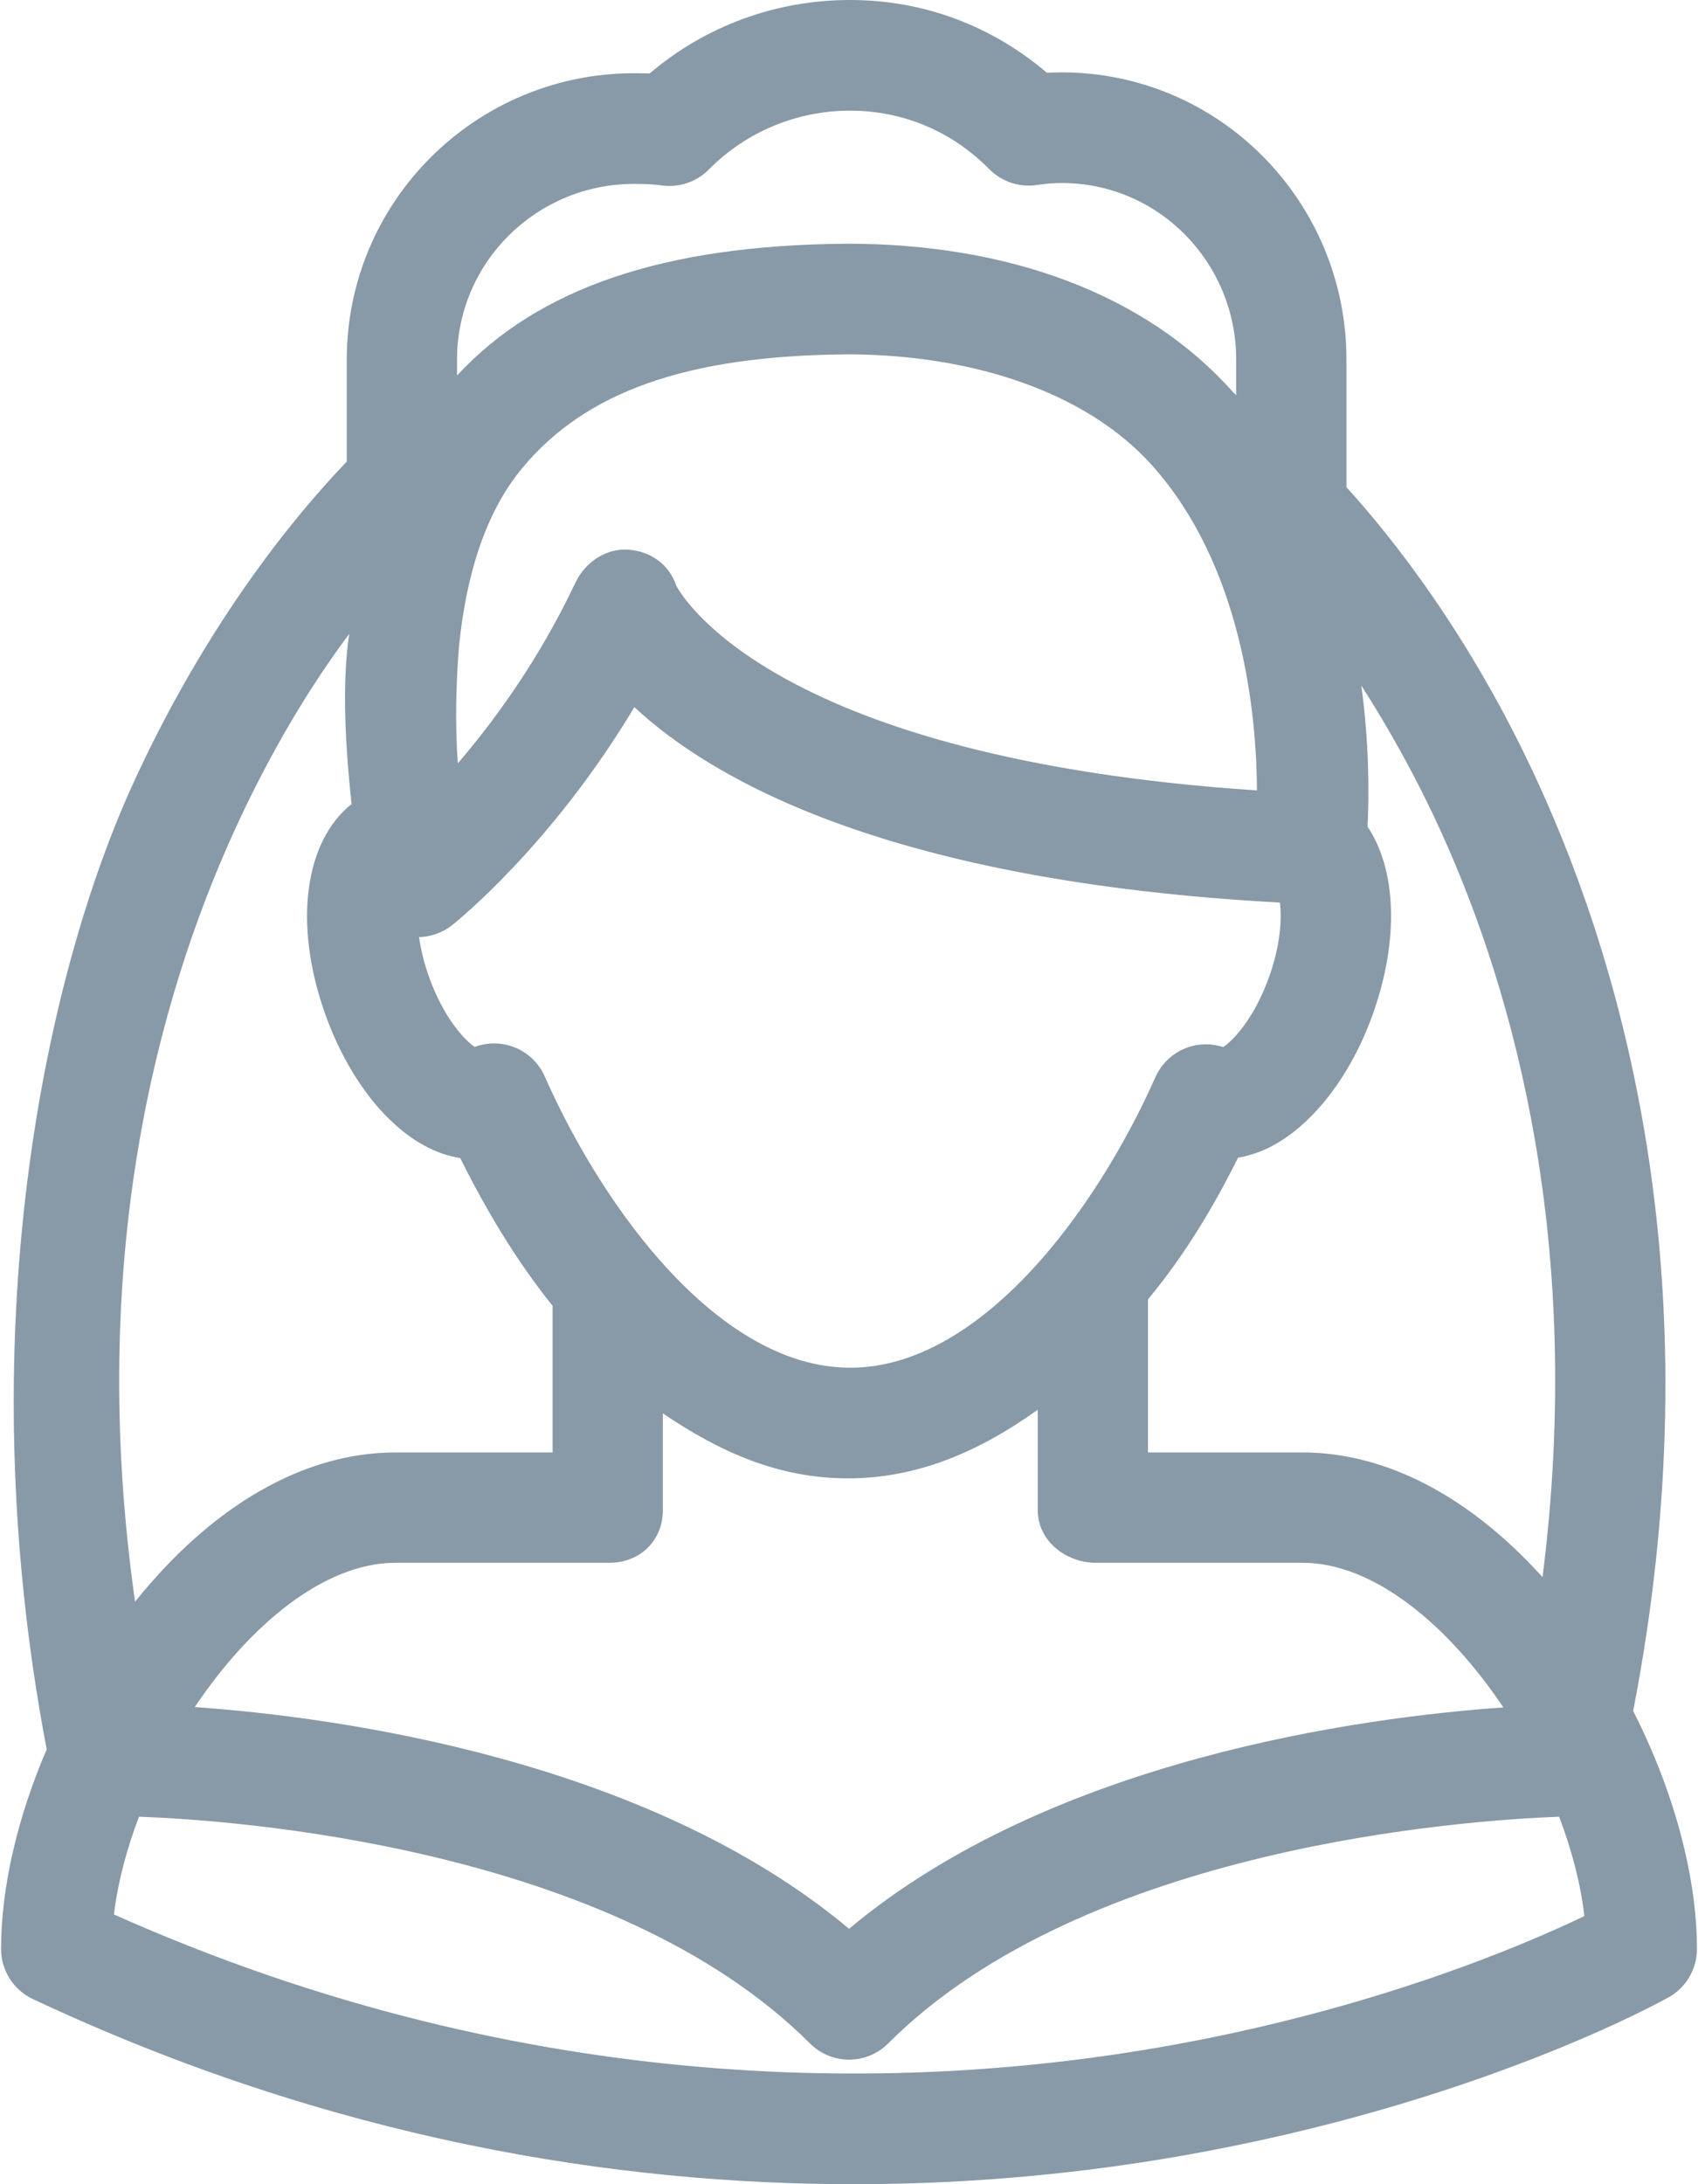 <?xml version="1.0" encoding="UTF-8"?>
<svg width="231px" height="297px" viewBox="0 0 231 297" version="1.1" xmlns="http://www.w3.org/2000/svg" xmlns:xlink="http://www.w3.org/1999/xlink">
    <!-- Generator: Sketch 43.2 (39069) - http://www.bohemiancoding.com/sketch -->
    <title>bride-svgrepo-com</title>
    <desc>Created with Sketch.</desc>
    <defs></defs>
    <g id="Page-1" stroke="none" stroke-width="1" fill="none" fill-rule="evenodd">
        <g id="bride-svgrepo-com" fill-rule="nonzero" fill="#8899a7">
            <path d="M222.178,232.659 C233.275,175.576 221.227,132.586 209.232,106.416 C200.001,86.273 189.175,72.839 183.175,66.252 L183.175,48.908 C183.175,27.435 165.935,9.84 144.414,9.84 C143.72,9.84 143.147,9.86 142.434,9.9 C134.889,3.491 125.652,0 115.621,0 C105.59,0 95.959,3.524 88.382,9.993 C87.73,9.969 86.994,9.958 86.257,9.958 C64.733,9.958 47.175,27.362 47.175,48.908 L47.175,62.772 C43.175,66.947 29.548,81.584 18.168,106.416 C6.238,132.444 -4.483,180.984 6.352,237.877 C2.387,247.087 0.145,256.647 0.145,265.019 C0.145,267.936 1.839,270.589 4.479,271.829 C45.418,291.048 84.023,297.002 116.145,297.001 C133.053,297.001 148.171,295.351 160.88,293.116 C200.907,286.079 225.972,272.166 227.02,271.577 C229.39,270.245 230.856,267.738 230.856,265.019 C230.856,255.051 227.652,243.398 222.178,232.659 Z M62.439,87.929 L62.439,87.929 C63.439,77.939 66.131,69.553 71.082,63.606 C79.58,53.398 93.175,48.355 115.175,48.186 L115.175,48.183 C132.175,48.183 147.773,53.267 156.742,63.294 C168.982,76.978 170.959,96.967 170.998,107.479 C105.648,103.146 92.871,81.281 92.005,79.644 C91.038,76.764 88.525,74.952 85.478,74.748 C82.429,74.525 79.589,76.459 78.268,79.256 C73.369,89.63 67.331,97.914 62.29,103.789 C61.867,98.368 62.073,92.49 62.439,87.929 Z M61.488,125.813 C62.125,125.309 75.069,114.931 86.298,96.151 C97.145,106.247 121.391,119.873 174.124,122.726 C174.377,124.789 174.253,128.301 172.686,132.744 C170.662,138.476 167.741,141.505 166.408,142.38 C164.852,141.87 163.164,141.875 161.597,142.418 C159.628,143.1 158.031,144.567 157.185,146.472 C149.086,164.697 133.351,185.979 115.665,185.979 C97.941,185.979 82.196,164.633 74.099,146.353 C73.222,144.375 71.536,142.871 69.472,142.223 C67.859,141.716 66.137,141.773 64.578,142.357 C63.227,141.454 60.338,138.428 58.333,132.747 C57.637,130.773 57.229,128.986 57.008,127.423 C58.61,127.381 60.189,126.841 61.488,125.813 Z M82.91,212.5 C87.065,212.5 90.176,209.494 90.176,205.339 L90.176,192.183 C98.176,197.629 106.177,201.023 115.33,201.023 C124.759,201.023 133.176,197.427 141.176,191.687 L141.176,205.339 C141.176,209.494 144.955,212.5 149.111,212.5 L177.196,212.5 C186.96,212.5 197.088,221.077 204.52,232.17 C185.174,233.523 143.078,239.202 115.509,262.271 C87.941,239.203 45.843,233.477 26.498,232.124 C33.93,221.032 44.058,212.5 53.822,212.5 L82.91,212.5 Z M209.851,214.459 C200.012,203.572 188.645,197.5 177.195,197.5 L156.175,197.5 L156.175,176.678 C161.175,170.675 165.12,164.061 168.424,157.424 C169.717,157.193 171.131,156.768 172.418,156.154 C178.327,153.331 183.745,146.451 186.815,137.751 C190.351,127.73 189.959,118.246 186.045,112.409 C186.244,108.322 186.31,101.377 185.194,93.21 C188.788,98.821 192.586,105.466 196.129,113.289 C205.949,134.974 215.581,169.207 209.851,214.459 Z M86.251,25.003 C87.801,25.003 89.037,25.069 89.945,25.204 C92.323,25.558 94.74,24.758 96.426,23.052 C101.528,17.889 108.447,15.045 115.642,15.045 C122.871,15.045 129.517,17.872 134.59,23.005 C136.276,24.71 138.681,25.506 141.051,25.157 C142.243,24.979 143.253,24.886 144.435,24.886 C157.661,24.886 168.175,35.731 168.175,48.908 L168.175,53.819 C168.175,53.661 167.907,53.498 167.769,53.34 C155.82,39.935 137.175,33.136 115.175,33.136 L115.175,33.14 C90.175,33.33 73.175,39.207 62.175,51.061 L62.175,48.908 C62.175,35.657 73.023,25.003 86.251,25.003 Z M47.508,86.196 C46.508,92.936 46.965,101.263 47.827,109.336 C41.51,114.348 39.86,125.463 44.193,137.751 C46.243,143.56 49.369,148.712 53.042,152.261 C56.073,155.189 59.295,156.958 62.609,157.47 C66.071,164.42 70.175,171.343 75.175,177.559 L75.175,197.5 L53.822,197.5 C41.25,197.5 28.829,204.784 18.372,217.8 C11.721,170.889 21.64,135.585 31.7,113.369 C36.869,101.954 42.508,92.869 47.508,86.196 Z M158.276,278.297 C124.467,284.242 72.609,285.79 15.499,260.323 C16.015,256.026 17.206,251.506 18.907,247.029 C31.289,247.472 83.267,250.939 110.189,277.861 C111.658,279.329 113.584,280.064 115.508,280.064 C117.433,280.064 119.359,279.329 120.827,277.861 C147.685,251.003 199.723,247.489 212.11,247.032 C213.84,251.583 215.042,256.18 215.544,260.541 C207.236,264.527 186.765,273.289 158.276,278.297 Z" id="Shape"></path>
        </g>
    </g>
</svg>